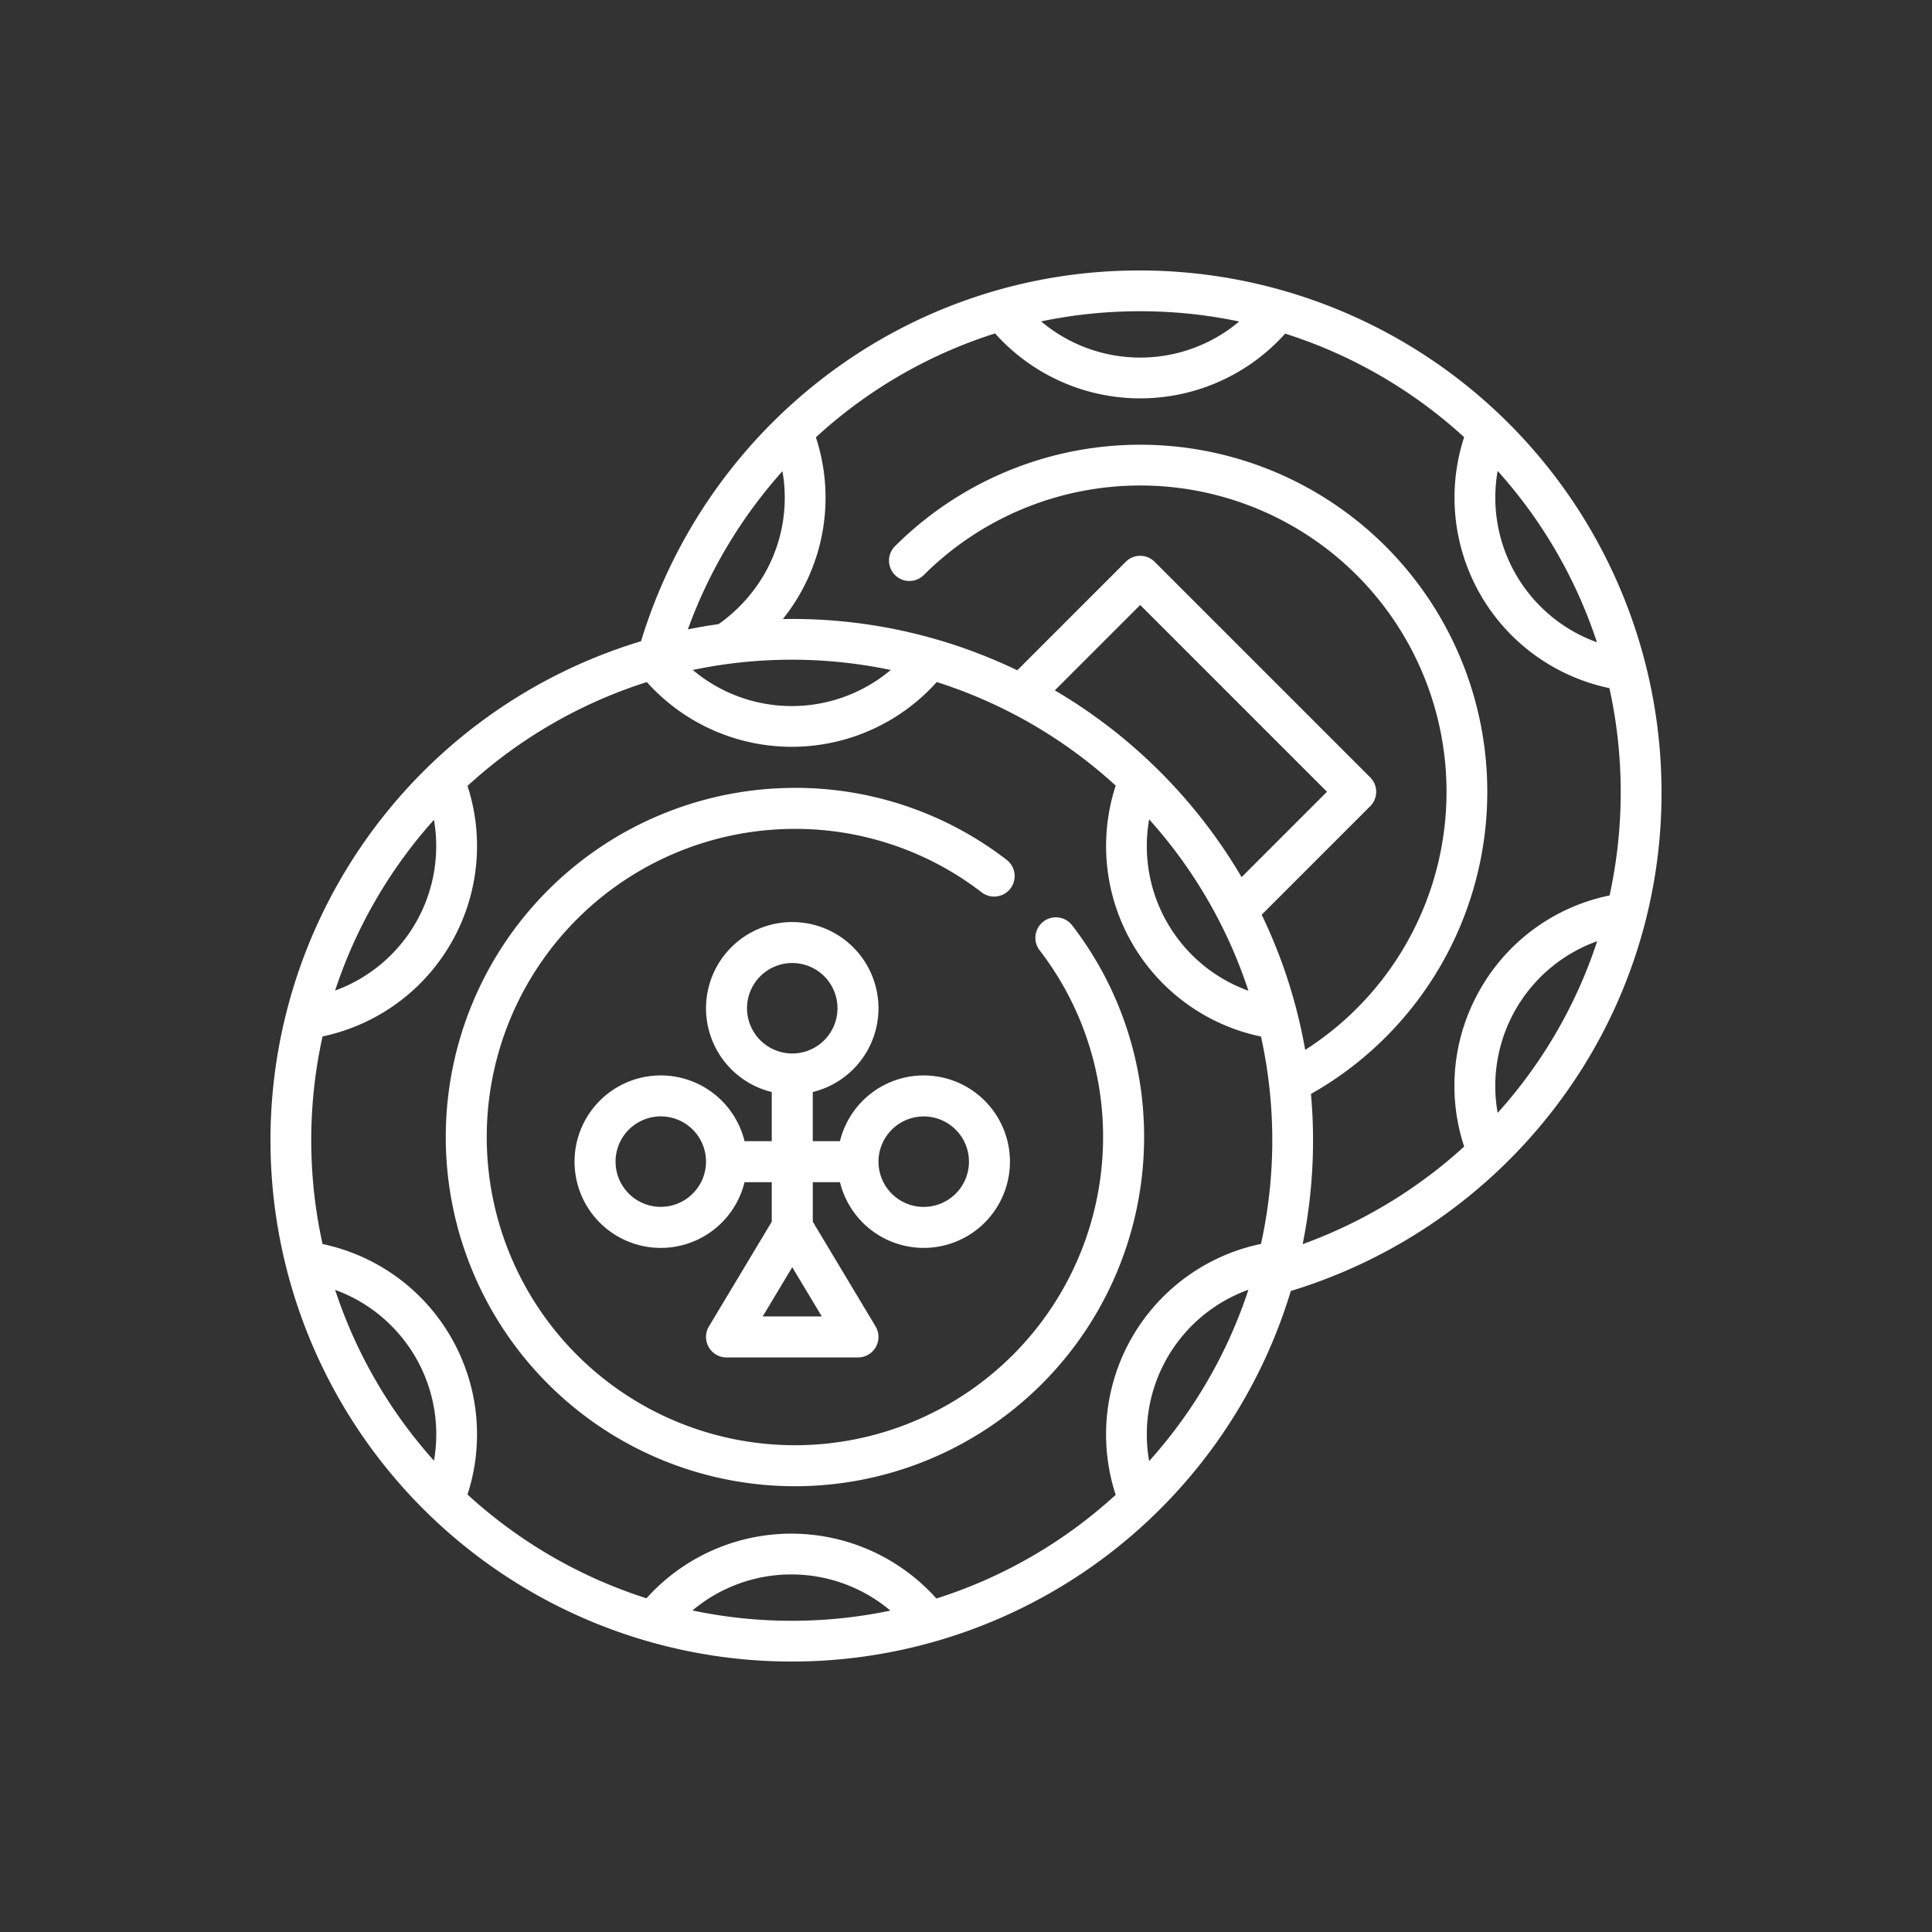 <?xml version="1.0"?>
<svg xmlns="http://www.w3.org/2000/svg" width="250" height="250" viewBox="0 0 250 250">
  <rect x="0" y="0" width="250" height="250" fill="#333333" stroke="none"/>
  <defs>
    <style>.a{fill:#fff;}.b{fill:none;}</style>
  </defs>
  <g transform="translate(-7020 -5157)">
    <g transform="translate(6949 4963.11)">
      <path class="a" d="M224.516,442.912a11.158,11.158,0,1,0,0-5.306h-3.522v-6.357a11.158,11.158,0,1,0-5.305,0v6.357h-3.52a11.159,11.159,0,1,0,0,5.306h3.52v5.118l-8.128,13.547a2.654,2.654,0,0,0,2.275,4.018h17.012a2.654,2.654,0,0,0,2.275-4.018L221,448.029v-5.118Zm10.838-8.505a5.853,5.853,0,1,1-5.853,5.853,5.859,5.859,0,0,1,5.853-5.853Zm-22.865-14a5.853,5.853,0,1,1,5.853,5.853,5.859,5.859,0,0,1-5.853-5.853Zm-11.158,25.7a5.853,5.853,0,1,1,5.853-5.853,5.861,5.861,0,0,1-5.853,5.853Zm13.19,14.177,3.82-6.368,3.821,6.368Zm0,0" transform="translate(-44.825 -96.05)"/>
      <path class="a" d="M218.546,228.89a66.848,66.848,0,0,0-40.853,13.773,67.972,67.972,0,0,0-23.741,34.2,67.456,67.456,0,1,0,84.078,84.078,67.955,67.955,0,0,0,34.085-23.6,66.832,66.832,0,0,0,13.885-41,67.531,67.531,0,0,0-67.454-67.454Zm46.249,25.939A62.21,62.21,0,0,1,277.641,277a19.9,19.9,0,0,1-12.847-22.169Zm-46.249-20.665a62.135,62.135,0,0,1,12.806,1.329,19.9,19.9,0,0,1-25.631-.015,62.775,62.775,0,0,1,12.825-1.315Zm-46.3,20.7a19.8,19.8,0,0,1-2.369,13.367,20.494,20.494,0,0,1-5.891,6.42q-2.007.283-3.977.681a62.694,62.694,0,0,1,12.237-20.467Zm1.208,24.393a62.3,62.3,0,0,1,12.807,1.327,19.891,19.891,0,0,1-25.613,0,62.3,62.3,0,0,1,12.806-1.327Zm-46.3,20.719a19.9,19.9,0,0,1-12.792,22.093,62.183,62.183,0,0,1,12.792-22.093Zm0,82.925A62.188,62.188,0,0,1,114.366,360.8,19.891,19.891,0,0,1,127.158,382.9Zm46.3,20.718a62.191,62.191,0,0,1-12.85-1.338,19.893,19.893,0,0,1,25.613.02,62.26,62.26,0,0,1-12.763,1.318ZM219.7,382.951a19.892,19.892,0,0,1,12.845-22.169A62.209,62.209,0,0,1,219.7,382.951Zm14.469-28.1a25.183,25.183,0,0,0-18.8,32.472,62.2,62.2,0,0,1-23.2,13.414,25.185,25.185,0,0,0-37.515-.029,62.209,62.209,0,0,1-23.159-13.427,25.175,25.175,0,0,0-18.756-32.415,62.305,62.305,0,0,1,0-26.862,25.177,25.177,0,0,0,18.756-32.417,62.2,62.2,0,0,1,23.205-13.44,25.183,25.183,0,0,0,37.513,0,62.205,62.205,0,0,1,23.159,13.4,25.182,25.182,0,0,0,18.8,32.472,62.334,62.334,0,0,1,0,26.834Zm-2.507-47.459a67.931,67.931,0,0,0-24.17-24.17l11.049-11.048,24.17,24.17Zm.883,14.7A19.893,19.893,0,0,1,219.7,299.918a62.237,62.237,0,0,1,12.845,22.171Zm35.379,12.046q-1.489,1.942-3.128,3.761a19.9,19.9,0,0,1,12.876-22.218,61.849,61.849,0,0,1-9.749,18.457Zm-5.339-12.312a25.057,25.057,0,0,0-2.123,20.429,62.73,62.73,0,0,1-20.9,12.627,67.658,67.658,0,0,0,1.346-13.443c0-2.02-.094-4.018-.27-5.992a44.91,44.91,0,1,0-53.849-70.856,2.637,2.637,0,0,0,3.728,3.73,39.637,39.637,0,1,1,49.374,61.426,66.912,66.912,0,0,0-5.629-17.492l14.044-14.044a2.635,2.635,0,0,0,0-3.728l-27.9-27.9a2.635,2.635,0,0,0-3.728,0l-14.044,14.044a67.058,67.058,0,0,0-29.183-6.645c-.383,0-.765.007-1.148.015a25.53,25.53,0,0,0,2.137-3.129,25.058,25.058,0,0,0,2.135-20.394q2.071-1.9,4.312-3.615a61.845,61.845,0,0,1,18.876-9.825,25.184,25.184,0,0,0,37.537.026,62.185,62.185,0,0,1,23.158,13.4,25.182,25.182,0,0,0,18.8,32.472,62.694,62.694,0,0,1,.022,26.829,25.051,25.051,0,0,0-16.7,12.067Zm0,0" transform="translate(0 0)"/>
      <path class="a" d="M199.279,373.179a45.182,45.182,0,1,0,45.183,45.183,44.745,44.745,0,0,0-9.292-27.373,2.653,2.653,0,1,0-4.217,3.22,39.481,39.481,0,0,1,8.2,24.153,39.877,39.877,0,1,1-39.878-39.878,39.481,39.481,0,0,1,24.153,8.2,2.653,2.653,0,1,0,3.22-4.217,44.745,44.745,0,0,0-27.373-9.292Zm0,0" transform="translate(-25.415 -77.336)"/>
    </g>
    <rect class="b" width="250" height="250" transform="translate(7020 5157)"/>
  </g>
</svg>
